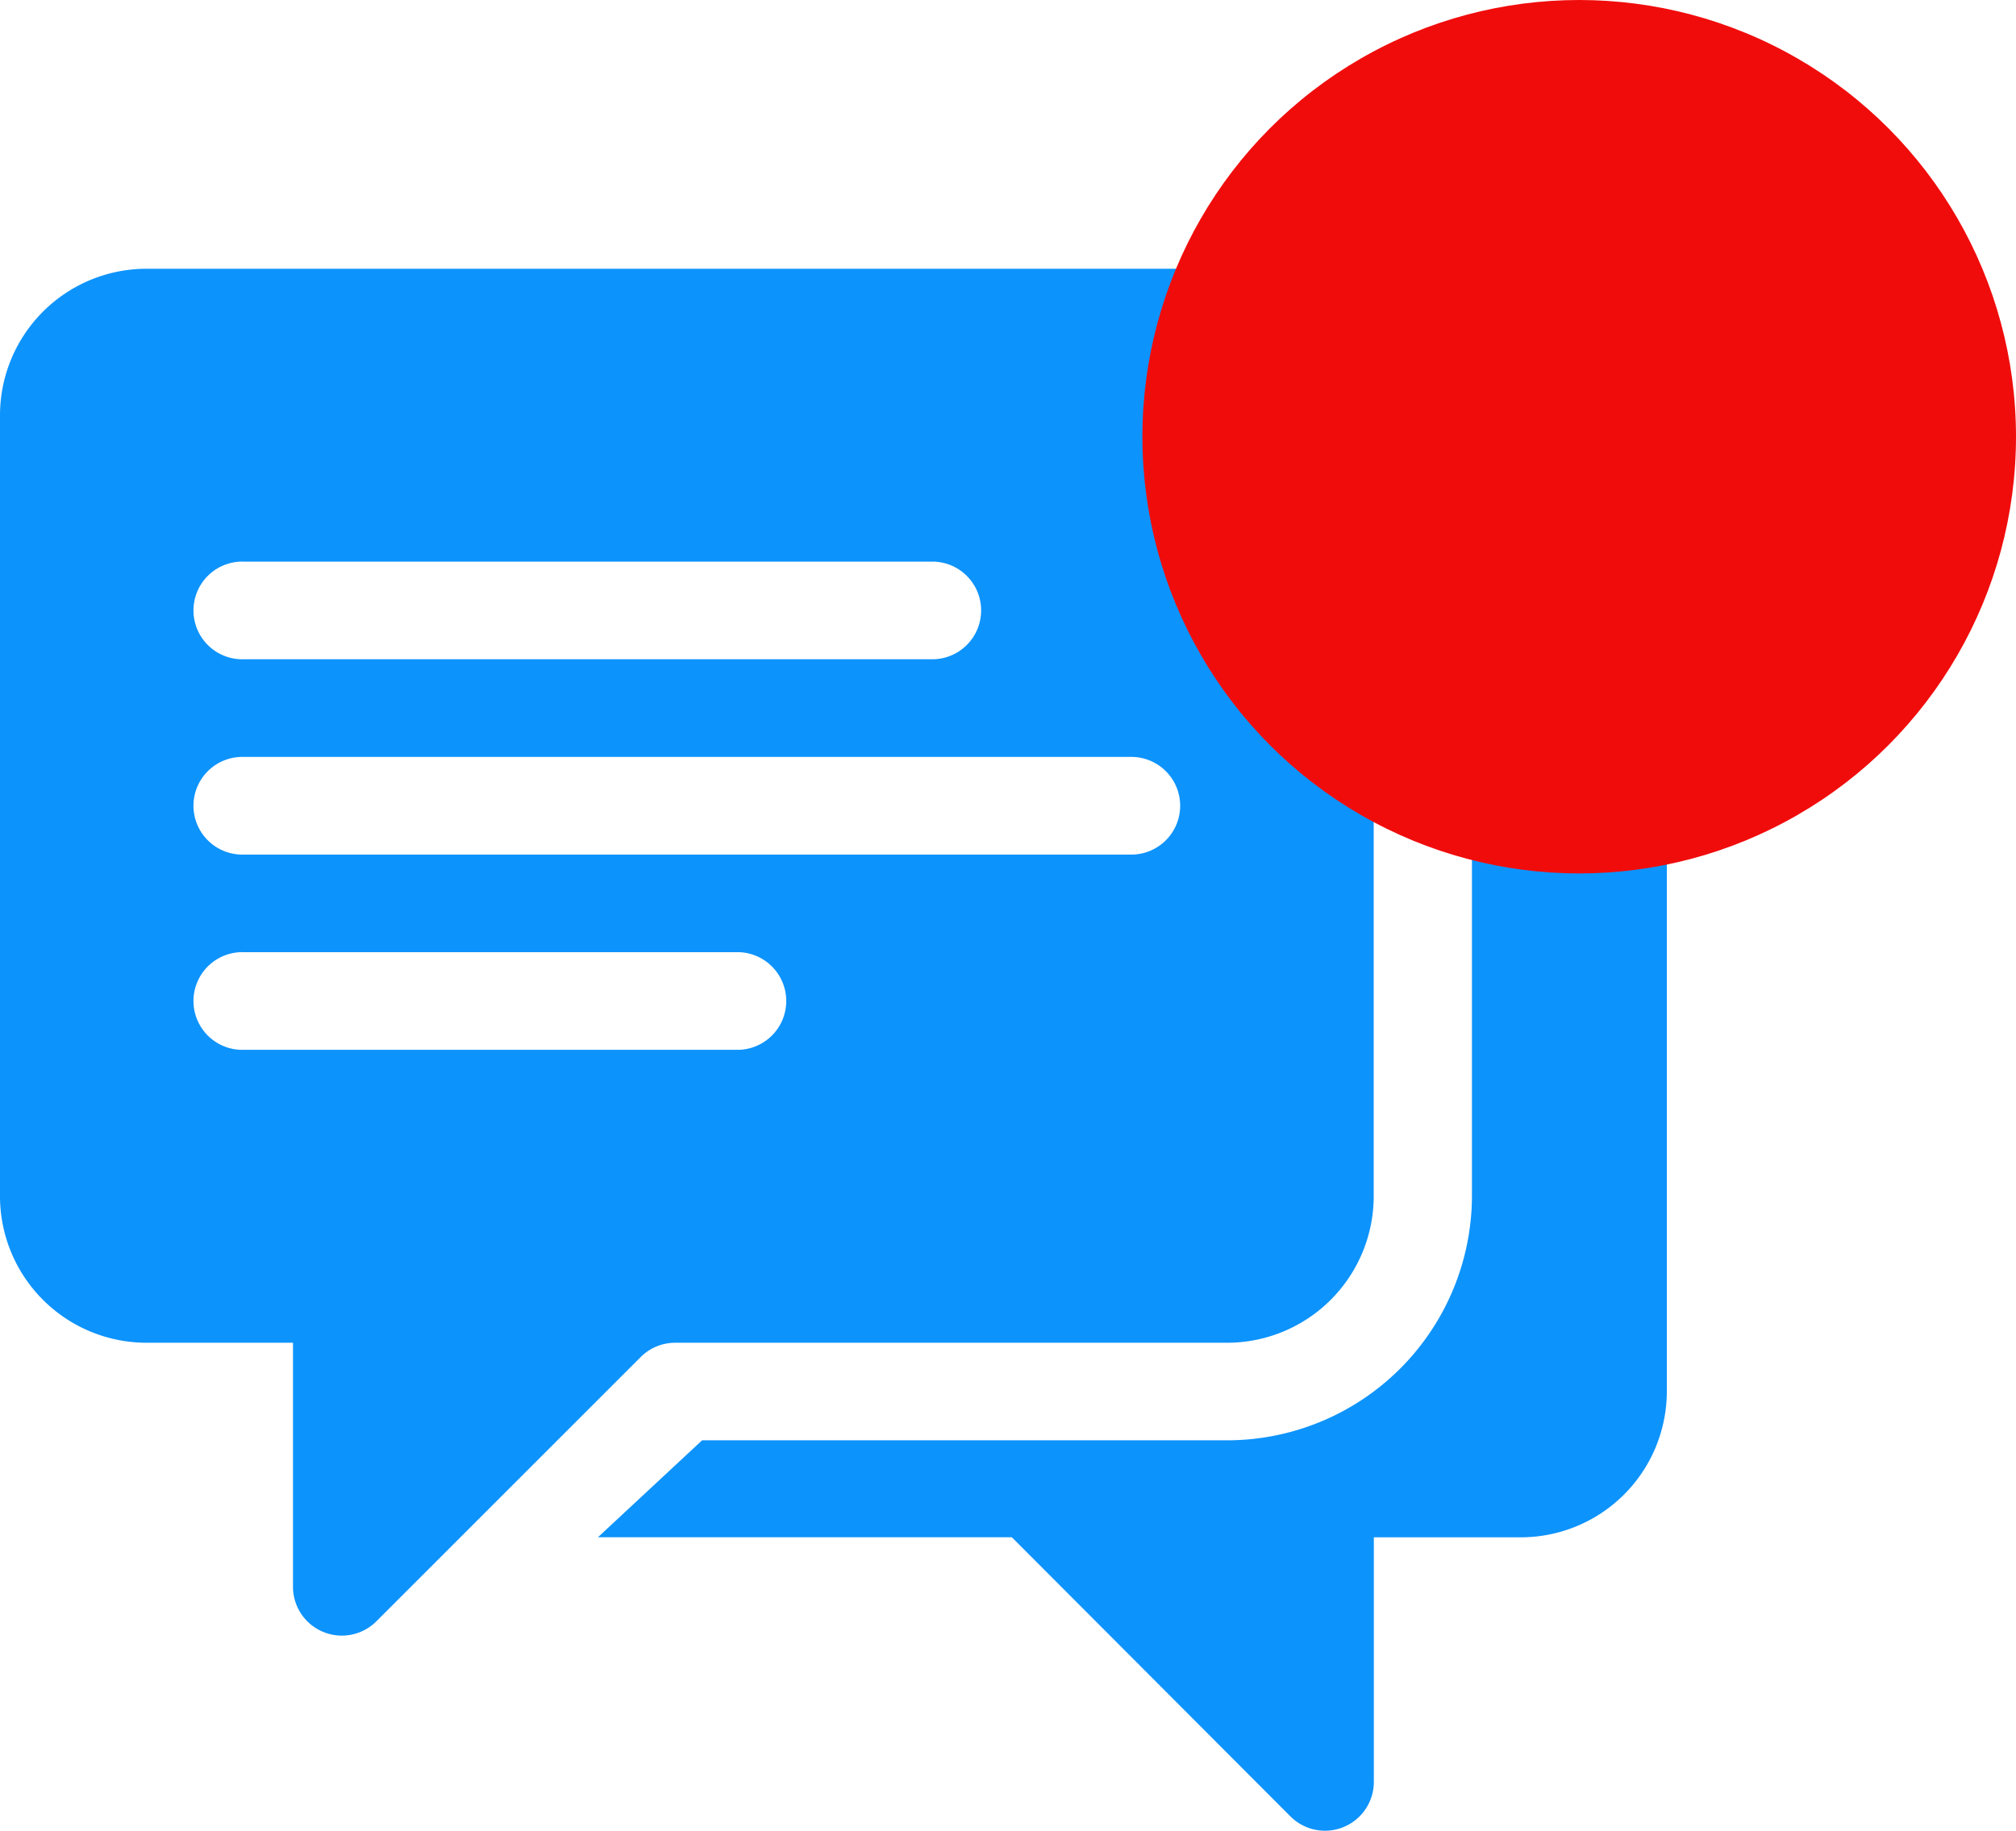 <svg xmlns="http://www.w3.org/2000/svg" width="30" height="27.251" viewBox="0 0 30 27.251">
  <g id="chat-dot" transform="translate(-228 -234)">
    <g id="chat" transform="translate(228 222.012)">
      <g id="Group_306" data-name="Group 306" transform="translate(0 15.988)">
        <g id="Group_305" data-name="Group 305">
          <path id="Path_1344" data-name="Path 1344" d="M18.261,15.988H2.18A2.182,2.182,0,0,0,0,18.168V29.793a2.182,2.182,0,0,0,2.18,2.18h2.18v3.633a.727.727,0,0,0,1.24.514l3.934-3.934a.725.725,0,0,1,.514-.213h8.214a2.182,2.182,0,0,0,2.18-2.18V18.168A2.182,2.182,0,0,0,18.261,15.988ZM3.633,20.347H13.9a.727.727,0,0,1,0,1.453H3.633a.727.727,0,1,1,0-1.453ZM11,27.613H3.633a.727.727,0,1,1,0-1.453H11a.727.727,0,0,1,0,1.453Zm5.813-2.906H3.633a.727.727,0,1,1,0-1.453H16.808a.727.727,0,1,1,0,1.453Z" transform="translate(0 -15.988)" fill="#0d93fc"/>
        </g>
      </g>
      <g id="Group_308" data-name="Group 308" transform="translate(8.895 18.894)">
        <g id="Group_307" data-name="Group 307">
          <path id="Path_1345" data-name="Path 1345" d="M197.357,75.989h-.717v10.9A3.645,3.645,0,0,1,193,90.52h-7.816l-1.55,1.443h6.159l4.147,4.156a.727.727,0,0,0,1.24-.514V91.964h2.18a2.174,2.174,0,0,0,2.18-2.17V78.169A2.182,2.182,0,0,0,197.357,75.989Z" transform="translate(-183.631 -75.989)" fill="#0d93fc"/>
        </g>
      </g>
    </g>
    <circle id="Ellipse_7" data-name="Ellipse 7" cx="6.5" cy="6.5" r="6.5" transform="translate(245 234)" fill="#f10c0c"/>
  </g>
</svg>
